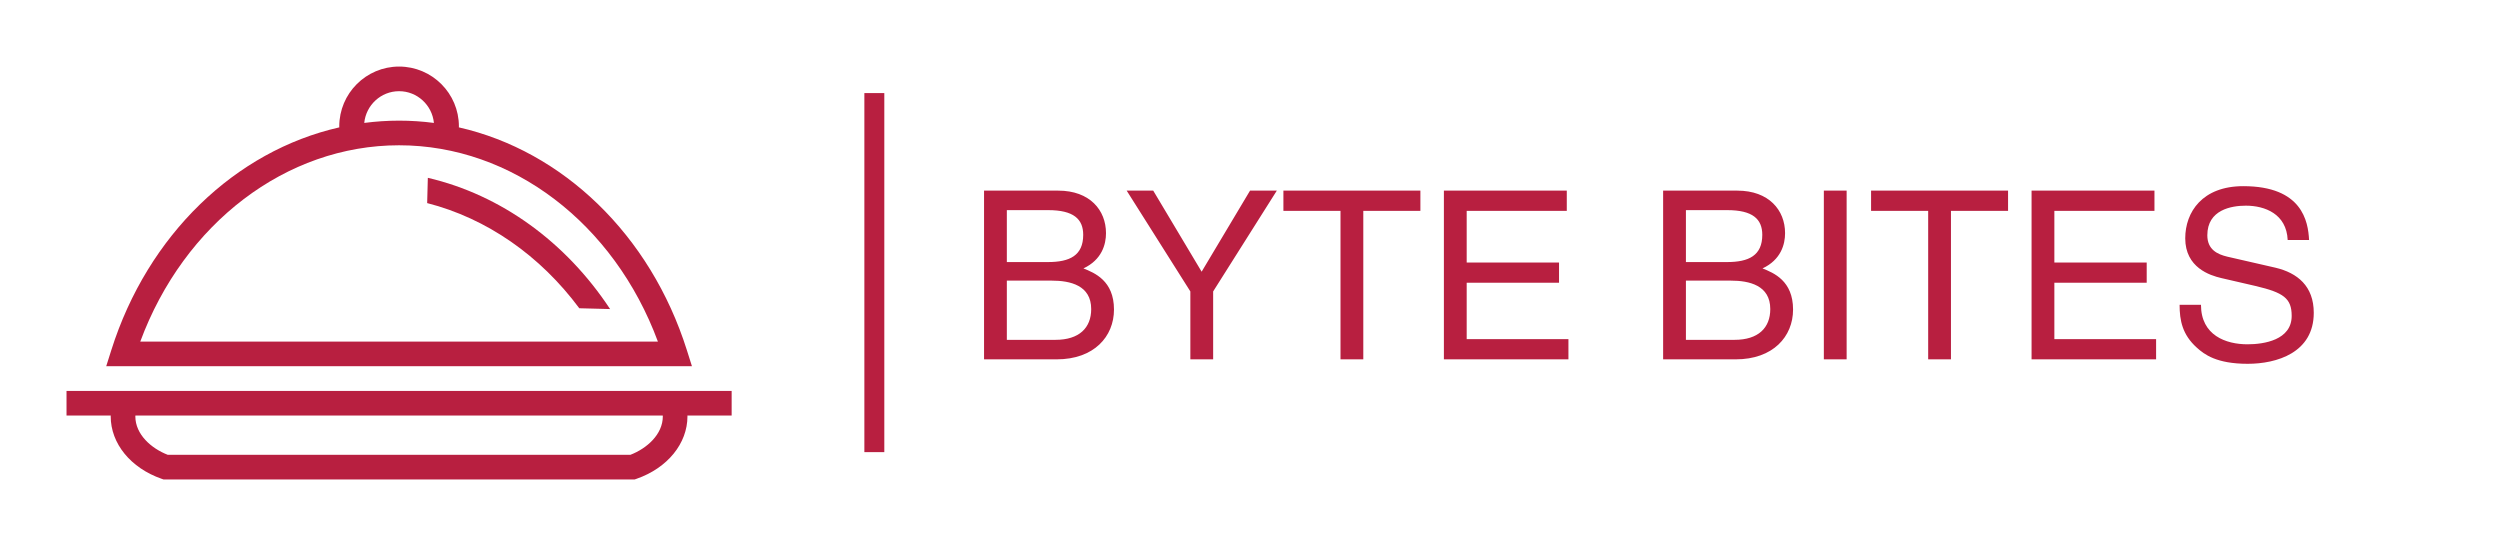 <svg xmlns="http://www.w3.org/2000/svg" xmlns:xlink="http://www.w3.org/1999/xlink" version="1.1" width="3168.539" height="691.677" viewBox="0 0 3168.539 691.677">
			
			<g transform="scale(8.427) translate(10, 10)">
				<defs id="SvgjsDefs3881" fill="#b81f40"/><g id="SvgjsG3882" featureKey="symbolFeature-0" transform="matrix(1.235,0,0,1.235,-11.728,-30.689)" fill="#b81f40"><g xmlns="http://www.w3.org/2000/svg"><path d="M85.049,59.401c-4.446-14.082-15.138-24.271-27.77-27.138c0.001-0.04,0.006-0.079,0.006-0.119   c0-4.018-3.268-7.286-7.285-7.286c-4.018,0-7.286,3.269-7.286,7.286c0,0.04,0.005,0.079,0.006,0.119   C30.089,35.13,19.397,45.319,14.951,59.401l-0.616,1.951h71.33L85.049,59.401z M50,27.858c2.218,0,4.027,1.701,4.242,3.864   c-1.397-0.183-2.813-0.278-4.243-0.278c-1.429,0-2.845,0.096-4.242,0.278C45.973,29.56,47.782,27.858,50,27.858z M18.48,58.353   c5.321-14.384,17.763-23.908,31.519-23.908c13.757,0,26.198,9.524,31.521,23.908H18.48z" fill="#b81f40"/><path d="M90.5,64.358h-81v3h5.388c0,0.032-0.007,0.063-0.007,0.097c0,3.306,2.431,6.29,6.194,7.603l0.24,0.084h57.372l0.239-0.084   c3.762-1.313,6.192-4.298,6.192-7.603c0-0.033-0.008-0.063-0.008-0.097h5.39V64.358z M82.118,67.455   c0,2.203-1.949,3.914-3.953,4.687h-56.33c-2.004-0.771-3.954-2.483-3.954-4.687c0-0.033,0.007-0.064,0.008-0.097h64.219   C82.111,67.391,82.118,67.422,82.118,67.455z" fill="#b81f40"/><path d="M53.501,38.407l-0.081,3.078c7.271,1.86,13.769,6.402,18.526,12.807l3.751,0.098C70.318,46.233,62.424,40.49,53.501,38.407   z" fill="#b81f40"/></g></g><g id="SvgjsG3883" featureKey="textGroupContainer" transform="matrix(1,0,0,1,355,4)" fill="#ffffff"><rect xmlns="http://www.w3.org/2000/svg" y="0" height="1" width="1" opacity="0" fill="#b81f40"/><rect xmlns="http://www.w3.org/2000/svg" y="0" x="-235" width="3" height="54" fill="#b81f40"/></g><g id="SvgjsG3884" featureKey="vMvB0T-0" transform="matrix(1.767,0,0,1.767,135.385,8.705)" fill="#b81f40"><path d="M3.42 7.3 l0 4.42 l3.5 0 c1.86 0 3 -0.56 3 -2.32 c0 -1.34 -0.82 -2.1 -2.98 -2.1 l-3.52 0 z M1.48 20 l0 -14.36 l6.32 0 c2.68 0 4.06 1.66 4.06 3.62 c0 0.94 -0.34 2.26 -1.92 3 c0.94 0.38 2.6 1.04 2.6 3.5 c0 2.3 -1.7 4.24 -4.88 4.24 l-6.18 0 z M3.42 13.3 l0 5.04 l4.14 0 c2.02 0 3.04 -1.02 3.04 -2.62 c0 -2.02 -1.78 -2.42 -3.36 -2.42 l-3.82 0 z M20.98 14.22 l0 5.78 l-1.94 0 l0 -5.78 l-5.42 -8.58 l2.26 0 l4.12 6.9 l4.12 -6.9 l2.28 0 z M26.96 7.36 l0 -1.72 l11.66 0 l0 1.72 l-4.86 0 l0 12.64 l-1.94 0 l0 -12.64 l-4.86 0 z M51.22 18.28 l0 1.72 l-10.6 0 l0 -14.36 l10.46 0 l0 1.72 l-8.52 0 l0 4.4 l7.86 0 l0 1.72 l-7.86 0 l0 4.8 l8.66 0 z M61.22 7.3 l0 4.42 l3.5 0 c1.86 0 3 -0.56 3 -2.32 c0 -1.34 -0.82 -2.1 -2.98 -2.1 l-3.52 0 z M59.28 20 l0 -14.36 l6.32 0 c2.68 0 4.06 1.66 4.06 3.62 c0 0.94 -0.34 2.26 -1.92 3 c0.94 0.38 2.6 1.04 2.6 3.5 c0 2.3 -1.7 4.24 -4.88 4.24 l-6.18 0 z M61.22 13.3 l0 5.04 l4.14 0 c2.02 0 3.04 -1.02 3.04 -2.62 c0 -2.02 -1.78 -2.42 -3.36 -2.42 l-3.82 0 z M74.9 5.64 l0 14.36 l-1.94 0 l0 -14.36 l1.94 0 z M76.98 7.36 l0 -1.72 l11.66 0 l0 1.72 l-4.86 0 l0 12.64 l-1.94 0 l0 -12.64 l-4.86 0 z M101.24 18.28 l0 1.72 l-10.6 0 l0 -14.36 l10.46 0 l0 1.72 l-8.52 0 l0 4.4 l7.86 0 l0 1.72 l-7.86 0 l0 4.8 l8.66 0 z M114.26 9.84 l-1.82 0 c-0.1 -2.22 -1.94 -2.92 -3.56 -2.92 c-1.22 0 -3.28 0.34 -3.28 2.52 c0 1.22 0.86 1.62 1.7 1.82 l4.1 0.94 c1.86 0.44 3.26 1.56 3.26 3.84 c0 3.4 -3.16 4.34 -5.62 4.34 c-2.66 0 -3.7 -0.8 -4.34 -1.38 c-1.22 -1.1 -1.46 -2.3 -1.46 -3.64 l1.82 0 c0 2.6 2.12 3.36 3.96 3.36 c1.4 0 3.76 -0.36 3.76 -2.42 c0 -1.5 -0.7 -1.98 -3.06 -2.54 l-2.94 -0.68 c-0.94 -0.22 -3.06 -0.88 -3.06 -3.38 c0 -2.24 1.46 -4.44 4.94 -4.44 c5.02 0 5.52 3 5.6 4.58 z" fill="#b81f40"/></g>
			</g>
		</svg>